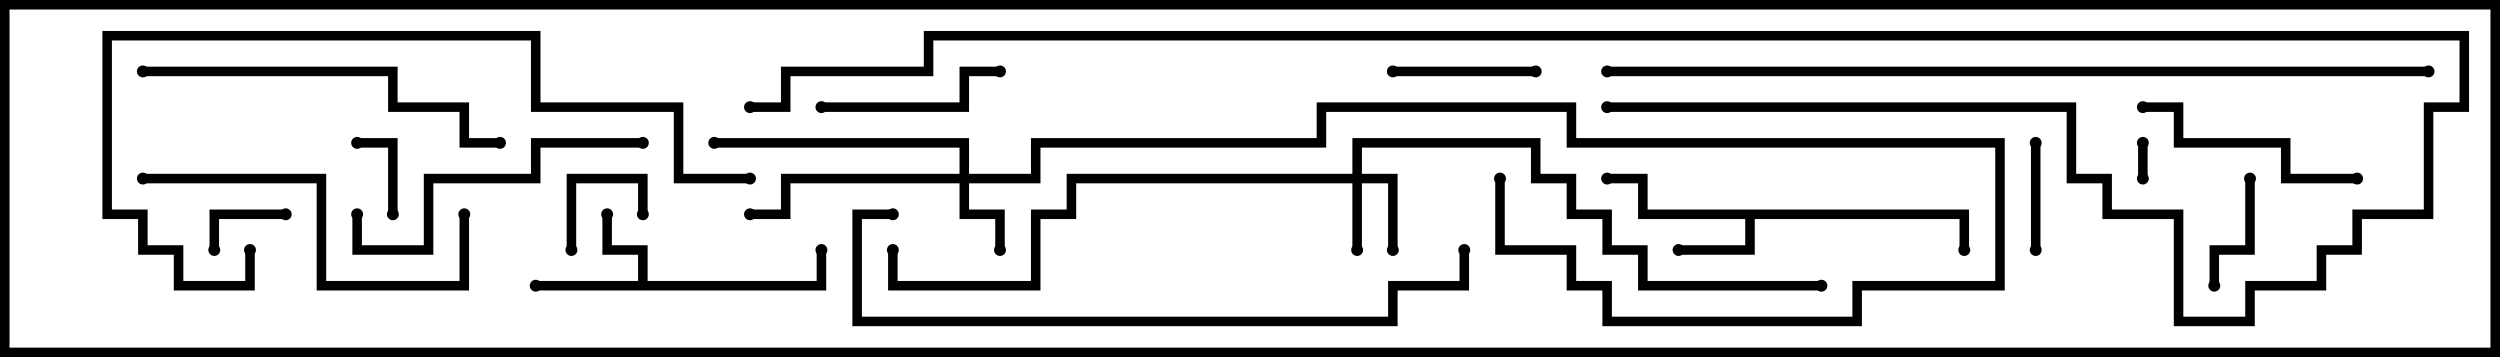 <svg version="1.1" width="105" height="15" xmlns="http://www.w3.org/2000/svg"><path d="M82.7,8.8L82.7,10.5L82.3,10.5L82.3,9.2L73.7,9.2L73.7,10.7L70.5,10.7L70.5,10.3L73.3,10.3L73.3,9.2L68.8,9.2L68.8,7.7L67.5,7.7L67.5,7.3L69.2,7.3L69.2,8.8z" stroke="none"/><path d="M26.8,11.8L26.8,10.7L25.3,10.7L25.3,9L25.7,9L25.7,10.3L27.2,10.3L27.2,11.8L34.3,11.8L34.3,10.5L34.7,10.5L34.7,12.2L22.5,12.2L22.5,11.8z" stroke="none"/><path d="M56.8,7.3L56.8,5.8L64.7,5.8L64.7,7.3L66.2,7.3L66.2,8.8L67.7,8.8L67.7,10.3L69.2,10.3L69.2,11.8L76.5,11.8L76.5,12.2L68.8,12.2L68.8,10.7L67.3,10.7L67.3,9.2L65.8,9.2L65.8,7.7L64.3,7.7L64.3,6.2L57.2,6.2L57.2,7.3L58.7,7.3L58.7,10.5L58.3,10.5L58.3,7.7L57.2,7.7L57.2,10.5L56.8,10.5L56.8,7.7L45.2,7.7L45.2,9.2L43.7,9.2L43.7,12.2L37.3,12.2L37.3,10.5L37.7,10.5L37.7,11.8L43.3,11.8L43.3,8.8L44.8,8.8L44.8,7.3z" stroke="none"/><path d="M40.3,7.3L40.3,6.2L30,6.2L30,5.8L40.7,5.8L40.7,7.3L43.3,7.3L43.3,5.8L55.3,5.8L55.3,4.3L66.2,4.3L66.2,5.8L84.2,5.8L84.2,12.2L78.2,12.2L78.2,13.7L67.3,13.7L67.3,12.2L65.8,12.2L65.8,10.7L62.8,10.7L62.8,7.5L63.2,7.5L63.2,10.3L66.2,10.3L66.2,11.8L67.7,11.8L67.7,13.3L77.8,13.3L77.8,11.8L83.8,11.8L83.8,6.2L65.8,6.2L65.8,4.7L55.7,4.7L55.7,6.2L43.7,6.2L43.7,7.7L40.7,7.7L40.7,8.8L42.2,8.8L42.2,10.5L41.8,10.5L41.8,9.2L40.3,9.2L40.3,7.7L33.2,7.7L33.2,9.2L31.5,9.2L31.5,8.8L32.8,8.8L32.8,7.3z" stroke="none"/><path d="M89.8,6L90.2,6L90.2,7.5L89.8,7.5z" stroke="none"/><path d="M9.2,10.5L8.8,10.5L8.8,8.8L12,8.8L12,9.2L9.2,9.2z" stroke="none"/><path d="M16.7,9L16.3,9L16.3,6.2L15,6.2L15,5.8L16.7,5.8z" stroke="none"/><path d="M24.2,10.5L23.8,10.5L23.8,7.3L27.2,7.3L27.2,9L26.8,9L26.8,7.7L24.2,7.7z" stroke="none"/><path d="M85.7,10.5L85.3,10.5L85.3,6L85.7,6z" stroke="none"/><path d="M94.3,7.5L94.7,7.5L94.7,10.7L93.2,10.7L93.2,12L92.8,12L92.8,10.3L94.3,10.3z" stroke="none"/><path d="M58.5,3.2L58.5,2.8L64.5,2.8L64.5,3.2z" stroke="none"/><path d="M34.5,4.7L34.5,4.3L40.3,4.3L40.3,2.8L42,2.8L42,3.2L40.7,3.2L40.7,4.7z" stroke="none"/><path d="M99,7.3L99,7.7L95.8,7.7L95.8,6.2L91.3,6.2L91.3,4.7L90,4.7L90,4.3L91.7,4.3L91.7,5.8L96.2,5.8L96.2,7.3z" stroke="none"/><path d="M27,5.8L27,6.2L22.7,6.2L22.7,7.7L18.2,7.7L18.2,10.7L14.8,10.7L14.8,9L15.2,9L15.2,10.3L17.8,10.3L17.8,7.3L22.3,7.3L22.3,5.8z" stroke="none"/><path d="M6,7.7L6,7.3L13.7,7.3L13.7,11.8L19.3,11.8L19.3,9L19.7,9L19.7,12.2L13.3,12.2L13.3,7.7z" stroke="none"/><path d="M6,3.2L6,2.8L16.7,2.8L16.7,4.3L19.7,4.3L19.7,5.8L21,5.8L21,6.2L19.3,6.2L19.3,4.7L16.3,4.7L16.3,3.2z" stroke="none"/><path d="M10.3,10.5L10.7,10.5L10.7,12.2L7.3,12.2L7.3,10.7L5.8,10.7L5.8,9.2L4.3,9.2L4.3,1.3L22.7,1.3L22.7,4.3L28.7,4.3L28.7,7.3L31.5,7.3L31.5,7.7L28.3,7.7L28.3,4.7L22.3,4.7L22.3,1.7L4.7,1.7L4.7,8.8L6.2,8.8L6.2,10.3L7.7,10.3L7.7,11.8L10.3,11.8z" stroke="none"/><path d="M37.5,8.8L37.5,9.2L36.2,9.2L36.2,13.3L58.3,13.3L58.3,11.8L61.3,11.8L61.3,10.5L61.7,10.5L61.7,12.2L58.7,12.2L58.7,13.7L35.8,13.7L35.8,8.8z" stroke="none"/><path d="M67.5,3.2L67.5,2.8L102,2.8L102,3.2z" stroke="none"/><path d="M31.5,4.7L31.5,4.3L32.8,4.3L32.8,2.8L38.8,2.8L38.8,1.3L103.7,1.3L103.7,4.7L102.2,4.7L102.2,9.2L99.2,9.2L99.2,10.7L97.7,10.7L97.7,12.2L94.7,12.2L94.7,13.7L91.3,13.7L91.3,9.2L88.3,9.2L88.3,7.7L86.8,7.7L86.8,4.7L67.5,4.7L67.5,4.3L87.2,4.3L87.2,7.3L88.7,7.3L88.7,8.8L91.7,8.8L91.7,13.3L94.3,13.3L94.3,11.8L97.3,11.8L97.3,10.3L98.8,10.3L98.8,8.8L101.8,8.8L101.8,4.3L103.3,4.3L103.3,1.7L39.2,1.7L39.2,3.2L33.2,3.2L33.2,4.7z" stroke="none"/><circle cx="70.5" cy="10.5" r="0.25" stroke-width="0" fill="#000" /><circle cx="67.5" cy="7.5" r="0.25" stroke-width="0" fill="#000" /><circle cx="82.5" cy="10.5" r="0.25" stroke-width="0" fill="#000" /><circle cx="25.5" cy="9" r="0.25" stroke-width="0" fill="#000" /><circle cx="22.5" cy="12" r="0.25" stroke-width="0" fill="#000" /><circle cx="34.5" cy="10.5" r="0.25" stroke-width="0" fill="#000" /><circle cx="57" cy="10.5" r="0.25" stroke-width="0" fill="#000" /><circle cx="58.5" cy="10.5" r="0.25" stroke-width="0" fill="#000" /><circle cx="37.5" cy="10.5" r="0.25" stroke-width="0" fill="#000" /><circle cx="76.5" cy="12" r="0.25" stroke-width="0" fill="#000" /><circle cx="42" cy="10.5" r="0.25" stroke-width="0" fill="#000" /><circle cx="31.5" cy="9" r="0.25" stroke-width="0" fill="#000" /><circle cx="30" cy="6" r="0.25" stroke-width="0" fill="#000" /><circle cx="63" cy="7.5" r="0.25" stroke-width="0" fill="#000" /><circle cx="90" cy="6" r="0.25" stroke-width="0" fill="#000" /><circle cx="90" cy="7.5" r="0.25" stroke-width="0" fill="#000" /><circle cx="9" cy="10.5" r="0.25" stroke-width="0" fill="#000" /><circle cx="12" cy="9" r="0.25" stroke-width="0" fill="#000" /><circle cx="16.5" cy="9" r="0.25" stroke-width="0" fill="#000" /><circle cx="15" cy="6" r="0.25" stroke-width="0" fill="#000" /><circle cx="24" cy="10.5" r="0.25" stroke-width="0" fill="#000" /><circle cx="27" cy="9" r="0.25" stroke-width="0" fill="#000" /><circle cx="85.5" cy="10.5" r="0.25" stroke-width="0" fill="#000" /><circle cx="85.5" cy="6" r="0.25" stroke-width="0" fill="#000" /><circle cx="94.5" cy="7.5" r="0.25" stroke-width="0" fill="#000" /><circle cx="93" cy="12" r="0.25" stroke-width="0" fill="#000" /><circle cx="58.5" cy="3" r="0.25" stroke-width="0" fill="#000" /><circle cx="64.5" cy="3" r="0.25" stroke-width="0" fill="#000" /><circle cx="34.5" cy="4.5" r="0.25" stroke-width="0" fill="#000" /><circle cx="42" cy="3" r="0.25" stroke-width="0" fill="#000" /><circle cx="99" cy="7.5" r="0.25" stroke-width="0" fill="#000" /><circle cx="90" cy="4.5" r="0.25" stroke-width="0" fill="#000" /><circle cx="27" cy="6" r="0.25" stroke-width="0" fill="#000" /><circle cx="15" cy="9" r="0.25" stroke-width="0" fill="#000" /><circle cx="6" cy="7.5" r="0.25" stroke-width="0" fill="#000" /><circle cx="19.5" cy="9" r="0.25" stroke-width="0" fill="#000" /><circle cx="6" cy="3" r="0.25" stroke-width="0" fill="#000" /><circle cx="21" cy="6" r="0.25" stroke-width="0" fill="#000" /><circle cx="10.5" cy="10.5" r="0.25" stroke-width="0" fill="#000" /><circle cx="31.5" cy="7.5" r="0.25" stroke-width="0" fill="#000" /><circle cx="37.5" cy="9" r="0.25" stroke-width="0" fill="#000" /><circle cx="61.5" cy="10.5" r="0.25" stroke-width="0" fill="#000" /><circle cx="67.5" cy="3" r="0.25" stroke-width="0" fill="#000" /><circle cx="102" cy="3" r="0.25" stroke-width="0" fill="#000" /><circle cx="31.5" cy="4.5" r="0.25" stroke-width="0" fill="#000" /><circle cx="67.5" cy="4.5" r="0.25" stroke-width="0" fill="#000" /><rect x="0" y="0" width="105" height="15" stroke-width="0.8" stroke="#000" fill="none" /></svg>